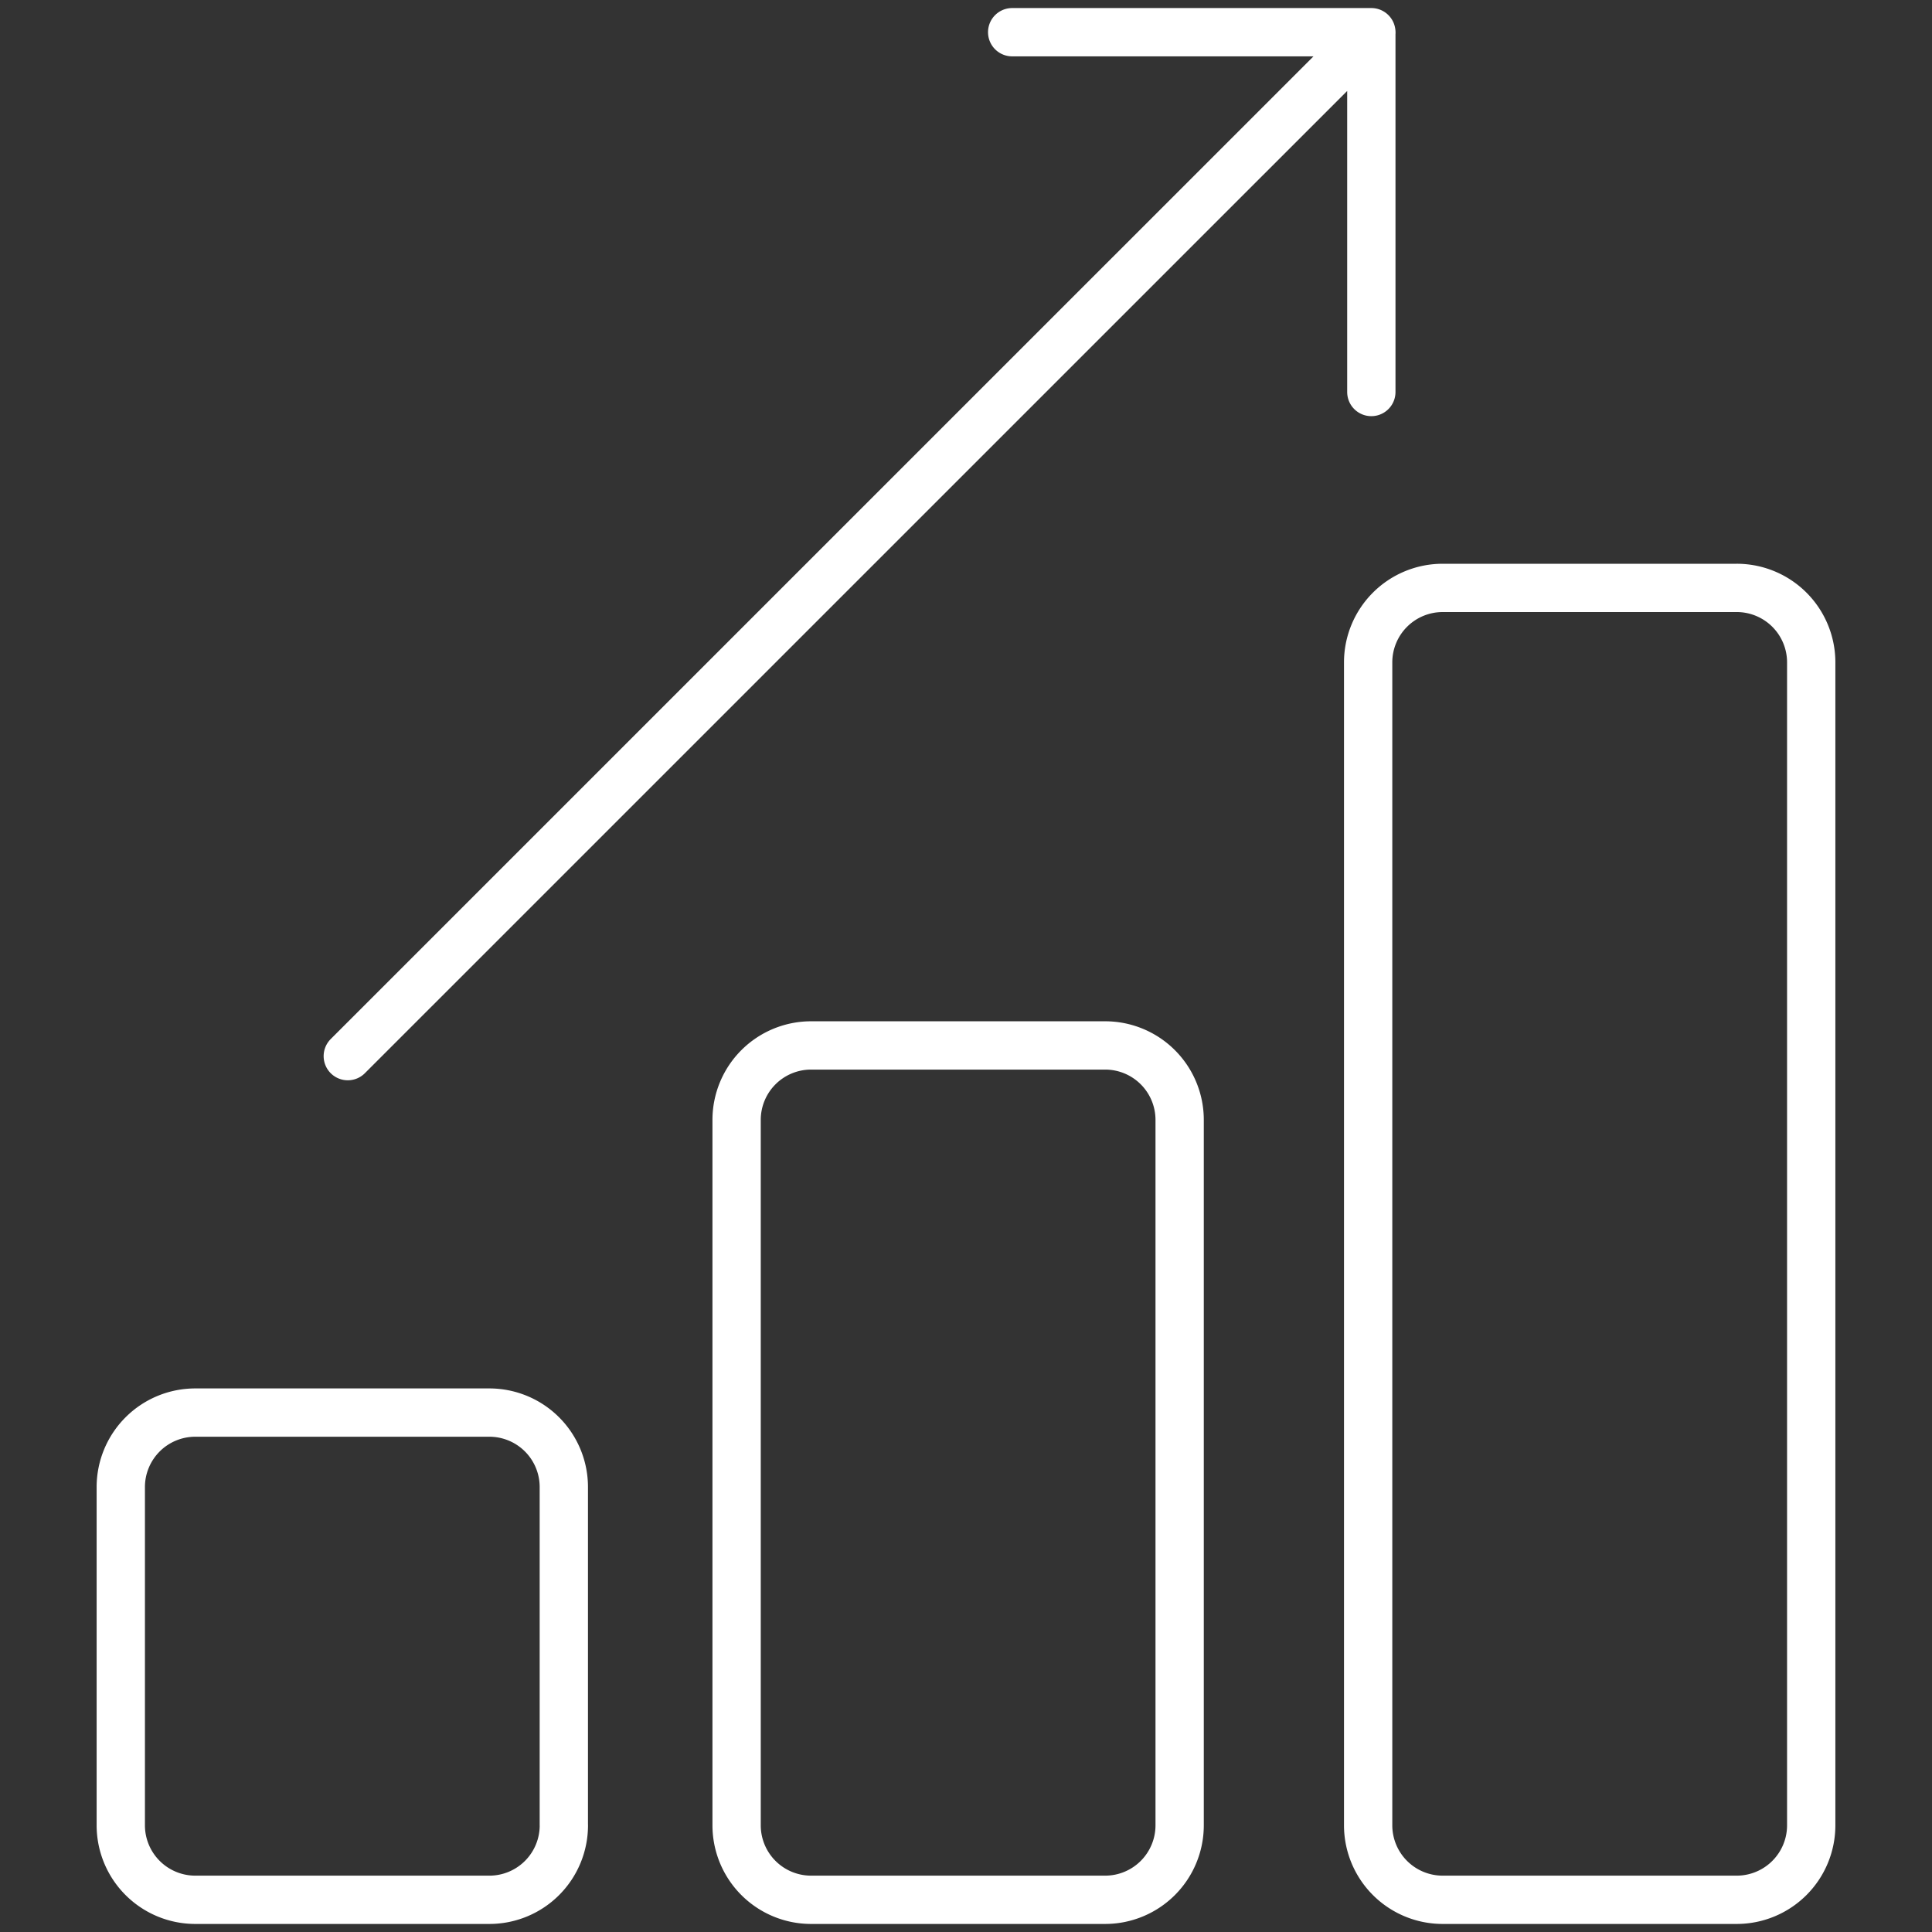 <svg class="svgicon" xmlns="http://www.w3.org/2000/svg" viewBox="0 0 60 60"><rect x="0" y="0" width="60" height="60" fill="#333333" stroke="none"/><path fill="none" stroke="#fff" stroke-width="1.5" stroke-linecap="round" stroke-linejoin="round" stroke-miterlimit="10" d="M17.511 56.687A2.313 2.313 0 0 1 15.196 59h-9.13a2.315 2.315 0 0 1-2.315-2.313V46.181a2.314 2.314 0 0 1 2.315-2.312h9.129a2.312 2.312 0 0 1 2.315 2.312v10.506zm19.124 0A2.314 2.314 0 0 1 34.321 59H25.19a2.314 2.314 0 0 1-2.314-2.313V34.781a2.313 2.313 0 0 1 2.314-2.314h9.131a2.313 2.313 0 0 1 2.314 2.314v21.906zm19.614 0A2.314 2.314 0 0 1 53.934 59h-9.131a2.315 2.315 0 0 1-2.314-2.313V20.571a2.314 2.314 0 0 1 2.314-2.313h9.131a2.313 2.313 0 0 1 2.315 2.313v36.116zM42.59 1.012L10.801 32.799M42.588 1H31.434m11.154.021v11.153"/></svg>